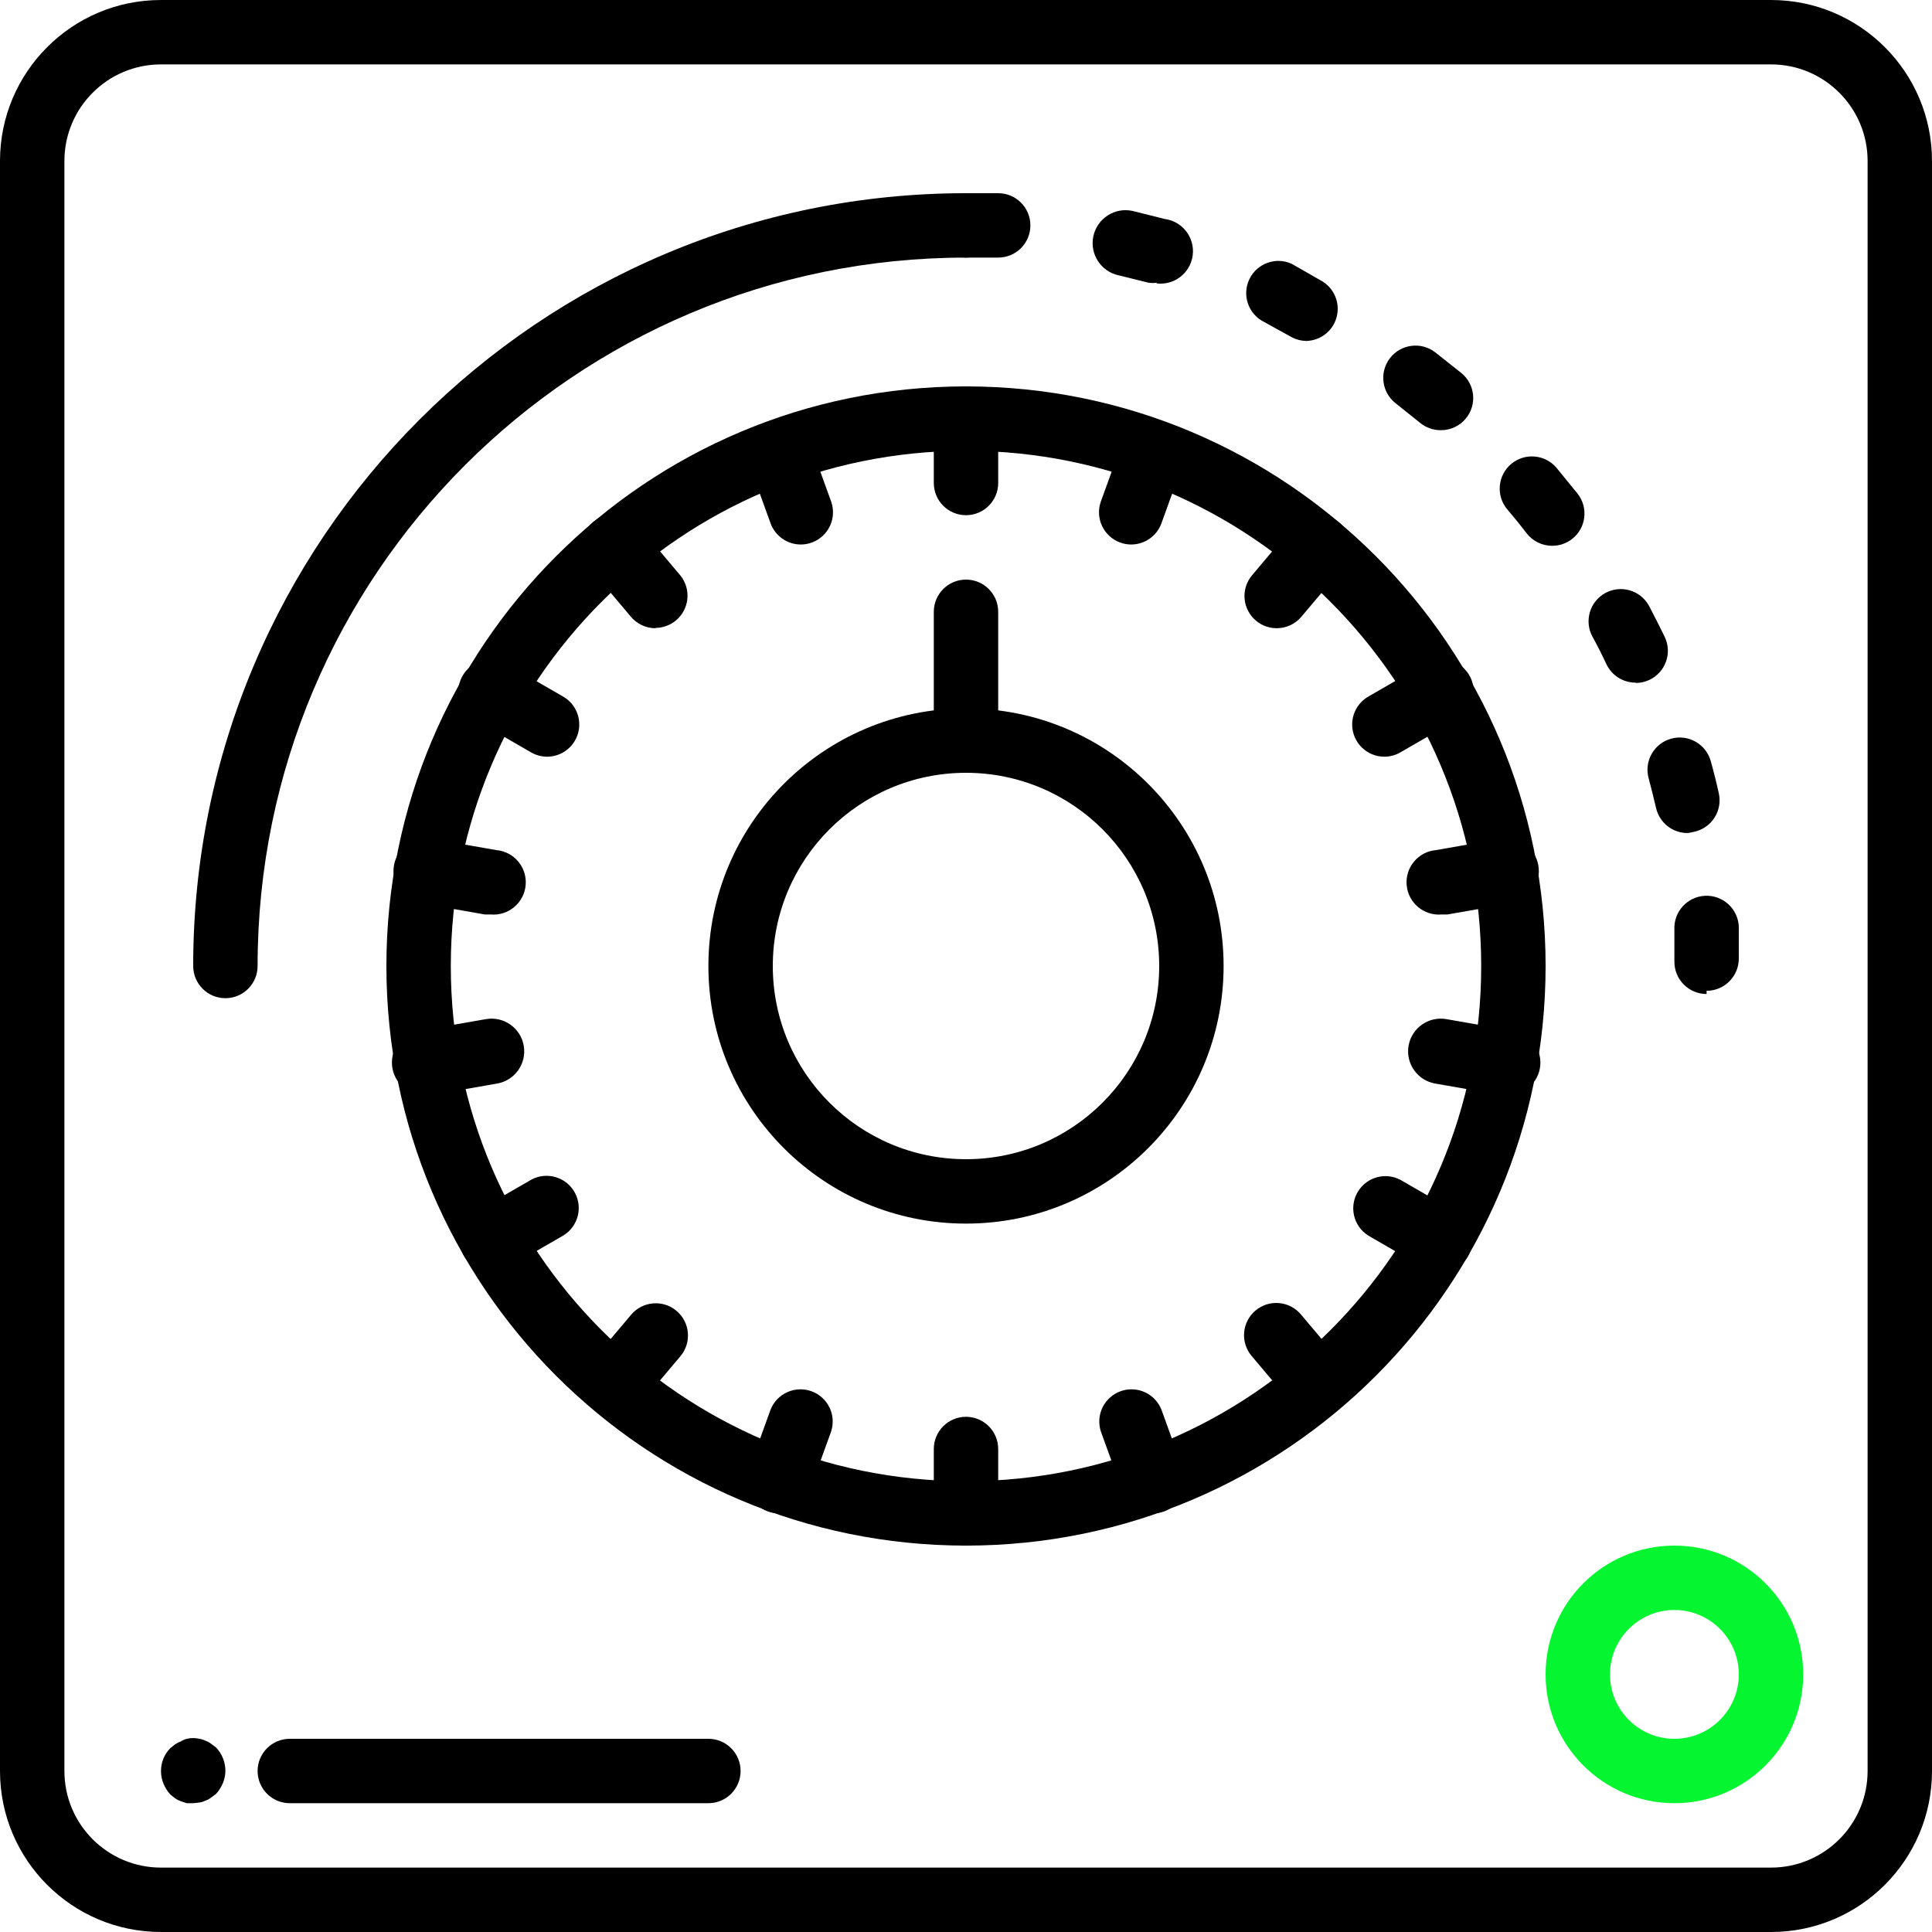 <?xml version="1.0" encoding="iso-8859-1"?>
<!-- Generator: Adobe Illustrator 19.0.0, SVG Export Plug-In . SVG Version: 6.00 Build 0)  -->
<svg version="1.1" id="Layer_1" xmlns="http://www.w3.org/2000/svg" xmlns:xlink="http://www.w3.org/1999/xlink" x="0px" y="0px"
	 viewBox="0 0 512 512" style="enable-background:new 0 0 512 512;" xml:space="preserve">
<g>
	<g>
		<path d="M256,51.2C142.892,51.2,51.2,142.892,51.2,256c0,4.713,3.82,8.533,8.533,8.533s8.533-3.82,8.533-8.533
			c0-103.682,84.051-187.733,187.733-187.733c4.713,0,8.533-3.82,8.533-8.533S260.713,51.2,256,51.2z"/>
	</g>
</g>
<g>
	<g>
		<g>
			<path d="M308.651,58.027l-8.533-2.133c-4.713-1.013-9.355,1.986-10.368,6.699s1.986,9.355,6.699,10.368l7.936,1.963
				c0.736,0.097,1.482,0.097,2.219,0l-0.171,0.171c4.713,0.613,9.03-2.711,9.643-7.424S313.364,58.639,308.651,58.027z"/>
			<path d="M346.368,90.368c-0.077,0-0.154-0.011-0.231-0.013c-0.066,0.001-0.13,0.013-0.196,0.013H346.368z"/>
			<path d="M264.533,51.2H256c-4.713,0-8.533,3.82-8.533,8.533s3.82,8.533,8.533,8.533h8.533c4.713,0,8.533-3.82,8.533-8.533
				S269.246,51.2,264.533,51.2z"/>
			<path d="M349.867,74.24l-7.595-4.352c-4.189-1.872-9.109-0.097-11.137,4.019c-2.083,4.228-0.344,9.343,3.883,11.426l7.424,4.096
				c1.146,0.587,2.41,0.896,3.694,0.926c3.137-0.06,5.998-1.827,7.434-4.63C355.719,81.531,354.061,76.389,349.867,74.24z"/>
			<path d="M451.84,237.397c-4.713,0.236-8.342,4.247-8.107,8.96c0,3.072,0,5.803,0,8.533c0,4.713,3.821,8.533,8.533,8.533v-0.853
				c4.713,0,8.533-3.82,8.533-8.533c0-2.731,0-5.575,0-8.533C460.564,240.791,456.553,237.162,451.84,237.397z"/>
			<path d="M449.024,220.416c4.59-1.02,7.491-5.561,6.485-10.155c-0.626-2.844-1.337-5.689-2.133-8.533
				c-1.249-4.548-5.948-7.222-10.496-5.973c-4.548,1.249-7.222,5.948-5.973,10.496c0.683,2.56,1.337,5.177,1.963,7.851
				c0.894,3.969,4.466,6.755,8.533,6.656L449.024,220.416z"/>
			<path d="M437.139,180.163c4.255-2.027,6.061-7.119,4.035-11.373c-1.308-2.674-2.645-5.319-4.011-7.936
				c-0.059-0.119-0.121-0.238-0.186-0.354c-2.289-4.12-7.485-5.603-11.604-3.314c-4.119,2.289-5.603,7.485-3.314,11.604
				c1.308,2.389,2.532,4.807,3.669,7.253c1.425,2.991,4.452,4.888,7.765,4.864v0.085C434.755,180.988,436,180.705,437.139,180.163z"
				/>
			<path d="M412.501,123.989c-3.04-3.605-8.427-4.064-12.032-1.024c-3.605,3.04-4.064,8.427-1.024,12.032
				c1.764,2.048,3.47,4.153,5.12,6.315c1.611,2.093,4.1,3.322,6.741,3.328h0.085c1.876-0.004,3.698-0.627,5.185-1.771
				c3.734-2.875,4.431-8.233,1.556-11.967C416.256,128.597,414.379,126.293,412.501,123.989z"/>
			<path d="M387.328,98.901l-6.997-5.547c-3.747-2.875-9.115-2.168-11.989,1.579s-2.168,9.115,1.579,11.989l6.4,5.12
				c1.535,1.272,3.467,1.967,5.461,1.963h0.085c2.547,0.005,4.963-1.128,6.587-3.089
				C391.461,107.288,390.957,101.908,387.328,98.901z"/>
		</g>
	</g>
</g>
<g>
	<g>
		<path d="M256,102.4c-84.831,0-153.6,68.769-153.6,153.6S171.169,409.6,256,409.6S409.6,340.831,409.6,256S340.831,102.4,256,102.4
			z M256,392.533c-75.405,0-136.533-61.128-136.533-136.533S180.595,119.467,256,119.467S392.533,180.595,392.533,256
			S331.405,392.533,256,392.533z"/>
	</g>
</g>
<g>
	<g>
		<path d="M256,187.733c-37.703,0-68.267,30.564-68.267,68.267s30.564,68.267,68.267,68.267s68.267-30.564,68.267-68.267
			S293.703,187.733,256,187.733z M256,307.2c-28.277,0-51.2-22.923-51.2-51.2s22.923-51.2,51.2-51.2s51.2,22.923,51.2,51.2
			S284.277,307.2,256,307.2z"/>
	</g>
</g>
<g>
	<g>
		<path d="M256,153.6c-4.713,0-8.533,3.82-8.533,8.533v34.133c0,4.713,3.82,8.533,8.533,8.533s8.533-3.82,8.533-8.533v-34.133
			C264.533,157.421,260.713,153.6,256,153.6z"/>
	</g>
</g>
<g>
	<g>
		<path d="M256,102.4c-4.713,0-8.533,3.82-8.533,8.533V128c0,4.713,3.82,8.533,8.533,8.533s8.533-3.82,8.533-8.533v-17.067
			C264.533,106.221,260.713,102.4,256,102.4z"/>
	</g>
</g>
<g>
	<g>
		<path d="M256,375.467c-4.713,0-8.533,3.82-8.533,8.533v17.067c0,4.713,3.82,8.533,8.533,8.533s8.533-3.82,8.533-8.533V384
			C264.533,379.287,260.713,375.467,256,375.467z"/>
	</g>
</g>
<g>
	<g>
		<path d="M220.245,132.864l-5.803-16.043c-1.659-4.21-6.316-6.393-10.613-4.975c-4.475,1.477-6.906,6.302-5.429,10.778
			l5.803,16.043c1.222,3.379,4.429,5.63,8.021,5.632c0.99-0.001,1.971-0.174,2.901-0.512
			C219.554,142.183,221.846,137.294,220.245,132.864z"/>
	</g>
</g>
<g>
	<g>
		<path d="M313.6,389.632l-5.803-16.043c-1.659-4.211-6.316-6.394-10.614-4.975c-4.475,1.477-6.906,6.302-5.429,10.778l5.803,16.043
			c1.222,3.379,4.429,5.63,8.021,5.632c0.99-0.001,1.971-0.174,2.901-0.512C312.909,398.951,315.2,394.062,313.6,389.632z"/>
	</g>
</g>
<g>
	<g>
		<path d="M180.224,152.405l-11.008-13.056c-3.04-3.605-8.427-4.064-12.032-1.024c-3.605,3.04-4.064,8.427-1.024,12.032
			l11.008,13.056c1.624,1.95,4.033,3.076,6.571,3.072l0-0.085c1.971-0.016,3.876-0.715,5.39-1.976
			C182.75,161.407,183.24,156.026,180.224,152.405z"/>
	</g>
</g>
<g>
	<g>
		<path d="M355.755,361.387l-11.008-13.056c-3.04-3.605-8.427-4.064-12.032-1.024s-4.064,8.427-1.024,12.032l11.008,13.056
			c1.624,1.95,4.033,3.076,6.571,3.072c2.034,0,4.001-0.726,5.547-2.049C358.398,370.355,358.818,364.968,355.755,361.387z"/>
	</g>
</g>
<g>
	<g>
		<path d="M149.333,184.661l-14.763-8.533c-0.202-0.129-0.41-0.249-0.623-0.36c-4.176-2.184-9.332-0.57-11.517,3.606
			s-0.57,9.332,3.606,11.517l14.763,8.533c1.301,0.737,2.772,1.12,4.267,1.109c2.981-0.03,5.731-1.615,7.252-4.179
			C154.723,192.301,153.387,187.066,149.333,184.661z"/>
	</g>
</g>
<g>
	<g>
		<path d="M385.877,321.195l-14.763-8.533c-3.929-2.055-8.778-0.759-11.157,2.983c-2.528,3.977-1.354,9.251,2.623,11.779
			l14.763,8.533c1.3,0.737,2.772,1.12,4.267,1.109v0.085c3.094,0.022,5.958-1.634,7.484-4.326
			C391.418,328.726,389.978,323.518,385.877,321.195z"/>
	</g>
</g>
<g>
	<g>
		<path d="M131.499,225.28l-17.067-2.987c-4.713-0.825-9.202,2.327-10.027,7.04c-0.825,4.713,2.327,9.202,7.04,10.027l17.067,2.987
			h1.451h0.085c4.713,0.401,8.858-3.095,9.259-7.808C139.707,229.826,136.211,225.681,131.499,225.28z"/>
	</g>
</g>
<g>
	<g>
		<path d="M400.384,273.067l-17.067-2.987c-4.713-0.825-9.202,2.327-10.027,7.04s2.327,9.202,7.04,10.027l17.067,2.987h1.451h0.085
			c4.713,0.401,8.858-3.095,9.259-7.808C408.593,277.612,405.097,273.467,400.384,273.067z"/>
	</g>
</g>
<g>
	<g>
		<path d="M138.795,277.12c-0.825-4.713-5.314-7.865-10.027-7.04l-17.067,2.987c-4.713,0.401-8.209,4.546-7.808,9.259
			c0.401,4.713,4.546,8.209,9.259,7.808h1.536l17.067-2.987C136.468,286.322,139.619,281.833,138.795,277.12z"/>
	</g>
</g>
<g>
	<g>
		<path d="M407.68,229.333c-0.825-4.713-5.314-7.865-10.027-7.04l-17.067,2.987c-4.713,0.401-8.209,4.546-7.808,9.259
			c0.401,4.713,4.546,8.209,9.259,7.808h1.536l17.067-2.987C405.353,238.535,408.505,234.046,407.68,229.333z"/>
	</g>
</g>
<g>
	<g>
		<path d="M152.402,316.182c-2.185-4.176-7.341-5.79-11.517-3.606l-14.763,8.533c-2.692,1.526-4.348,4.389-4.326,7.484
			c0.033,4.713,3.88,8.506,8.593,8.474c1.503-0.016,2.974-0.428,4.267-1.195l14.763-8.533
			C153.161,324.96,154.457,320.111,152.402,316.182z"/>
	</g>
</g>
<g>
	<g>
		<path d="M389.209,178.666c-2.528-3.977-7.802-5.152-11.779-2.623l-14.763,8.533c-2.692,1.526-4.348,4.389-4.326,7.484
			c0.033,4.713,3.88,8.506,8.593,8.473c1.503-0.016,2.974-0.428,4.267-1.195l14.763-8.533c0.212-0.111,0.42-0.231,0.623-0.36
			C390.563,187.917,391.737,182.643,389.209,178.666z"/>
	</g>
</g>
<g>
	<g>
		<path d="M179.285,347.392c-3.605-3.04-8.992-2.581-12.032,1.024l-11.008,13.056c-1.262,1.515-1.96,3.419-1.977,5.39
			c-0.039,4.713,3.749,8.565,8.462,8.604c2.524,0.025,4.93-1.068,6.571-2.987l11.008-13.056
			C183.349,355.819,182.891,350.432,179.285,347.392z"/>
	</g>
</g>
<g>
	<g>
		<path d="M354.816,138.411c-3.605-3.04-8.992-2.581-12.032,1.024l-11.008,13.056c-1.262,1.515-1.96,3.419-1.976,5.39
			c-0.039,4.713,3.749,8.565,8.462,8.604c2.524,0.025,4.93-1.068,6.571-2.987l11.008-13.056
			C358.88,146.837,358.421,141.45,354.816,138.411z"/>
	</g>
</g>
<g>
	<g>
		<path d="M215.27,368.779c-4.385-1.728-9.34,0.426-11.068,4.811l-5.803,16.043c-1.6,4.43,0.691,9.319,5.12,10.923
			c0.93,0.338,1.912,0.511,2.901,0.512c3.593-0.002,6.8-2.253,8.021-5.632l5.803-16.043
			C221.664,375.095,219.48,370.438,215.27,368.779z"/>
	</g>
</g>
<g>
	<g>
		<path d="M308.625,112.01c-4.385-1.728-9.34,0.426-11.067,4.811l-5.803,16.043c-1.6,4.43,0.691,9.319,5.12,10.923
			c0.93,0.338,1.912,0.511,2.901,0.512c3.593-0.001,6.8-2.253,8.021-5.632l5.803-16.043
			C315.018,118.327,312.835,113.669,308.625,112.01z"/>
	</g>
</g>
<g>
	<g>
		<path d="M469.333,0H42.667C19.103,0,0,19.103,0,42.667v426.667C0,492.898,19.103,512,42.667,512h426.667
			C492.898,512,512,492.898,512,469.333V42.667C512,19.103,492.898,0,469.333,0z M494.933,469.333c0,14.138-11.461,25.6-25.6,25.6
			H42.667c-14.138,0-25.6-11.461-25.6-25.6V42.667c0-14.138,11.462-25.6,25.6-25.6h426.667c14.138,0,25.6,11.462,25.6,25.6V469.333z
			"/>
	</g>
</g>
<g>
	<g>
		<path style="fill:#05f531;" d="M443.733,409.6c-18.851,0-34.133,15.282-34.133,34.133c0,18.851,15.282,34.133,34.133,34.133
			c18.851,0,34.133-15.282,34.133-34.133C477.867,424.882,462.585,409.6,443.733,409.6z M443.733,460.8
			c-9.426,0-17.067-7.641-17.067-17.067s7.641-17.067,17.067-17.067s17.067,7.641,17.067,17.067S453.159,460.8,443.733,460.8z"/>
	</g>
</g>
<g>
	<g>
		<path d="M57.259,463.104l-1.365-1.024c-0.436-0.338-0.926-0.598-1.451-0.768c-0.509-0.258-1.057-0.431-1.621-0.512
			c-1.094-0.258-2.234-0.258-3.328,0c-0.545,0.146-1.063,0.376-1.536,0.683c-0.544,0.187-1.06,0.445-1.536,0.768l-1.28,1.024
			c-1.597,1.61-2.488,3.79-2.475,6.059c-0.009,1.173,0.223,2.335,0.683,3.413c0.432,1.034,1.038,1.987,1.792,2.816l1.28,1.024
			c0.476,0.323,0.992,0.581,1.536,0.768l1.536,0.512H51.2l1.621-0.171c0.565-0.082,1.112-0.255,1.621-0.512
			c0.524-0.17,1.015-0.43,1.451-0.768l1.365-1.024c0.754-0.829,1.36-1.782,1.792-2.816c0.437-1.026,0.669-2.128,0.683-3.243
			C59.745,467.015,58.858,464.782,57.259,463.104z"/>
	</g>
</g>
<g>
	<g>
		<path d="M187.733,460.8H76.8c-4.713,0-8.533,3.82-8.533,8.533s3.82,8.533,8.533,8.533h110.933c4.713,0,8.533-3.82,8.533-8.533
			S192.446,460.8,187.733,460.8z"/>
	</g>
</g>
<g>
</g>
<g>
</g>
<g>
</g>
<g>
</g>
<g>
</g>
<g>
</g>
<g>
</g>
<g>
</g>
<g>
</g>
<g>
</g>
<g>
</g>
<g>
</g>
<g>
</g>
<g>
</g>
<g>
</g>
</svg>
